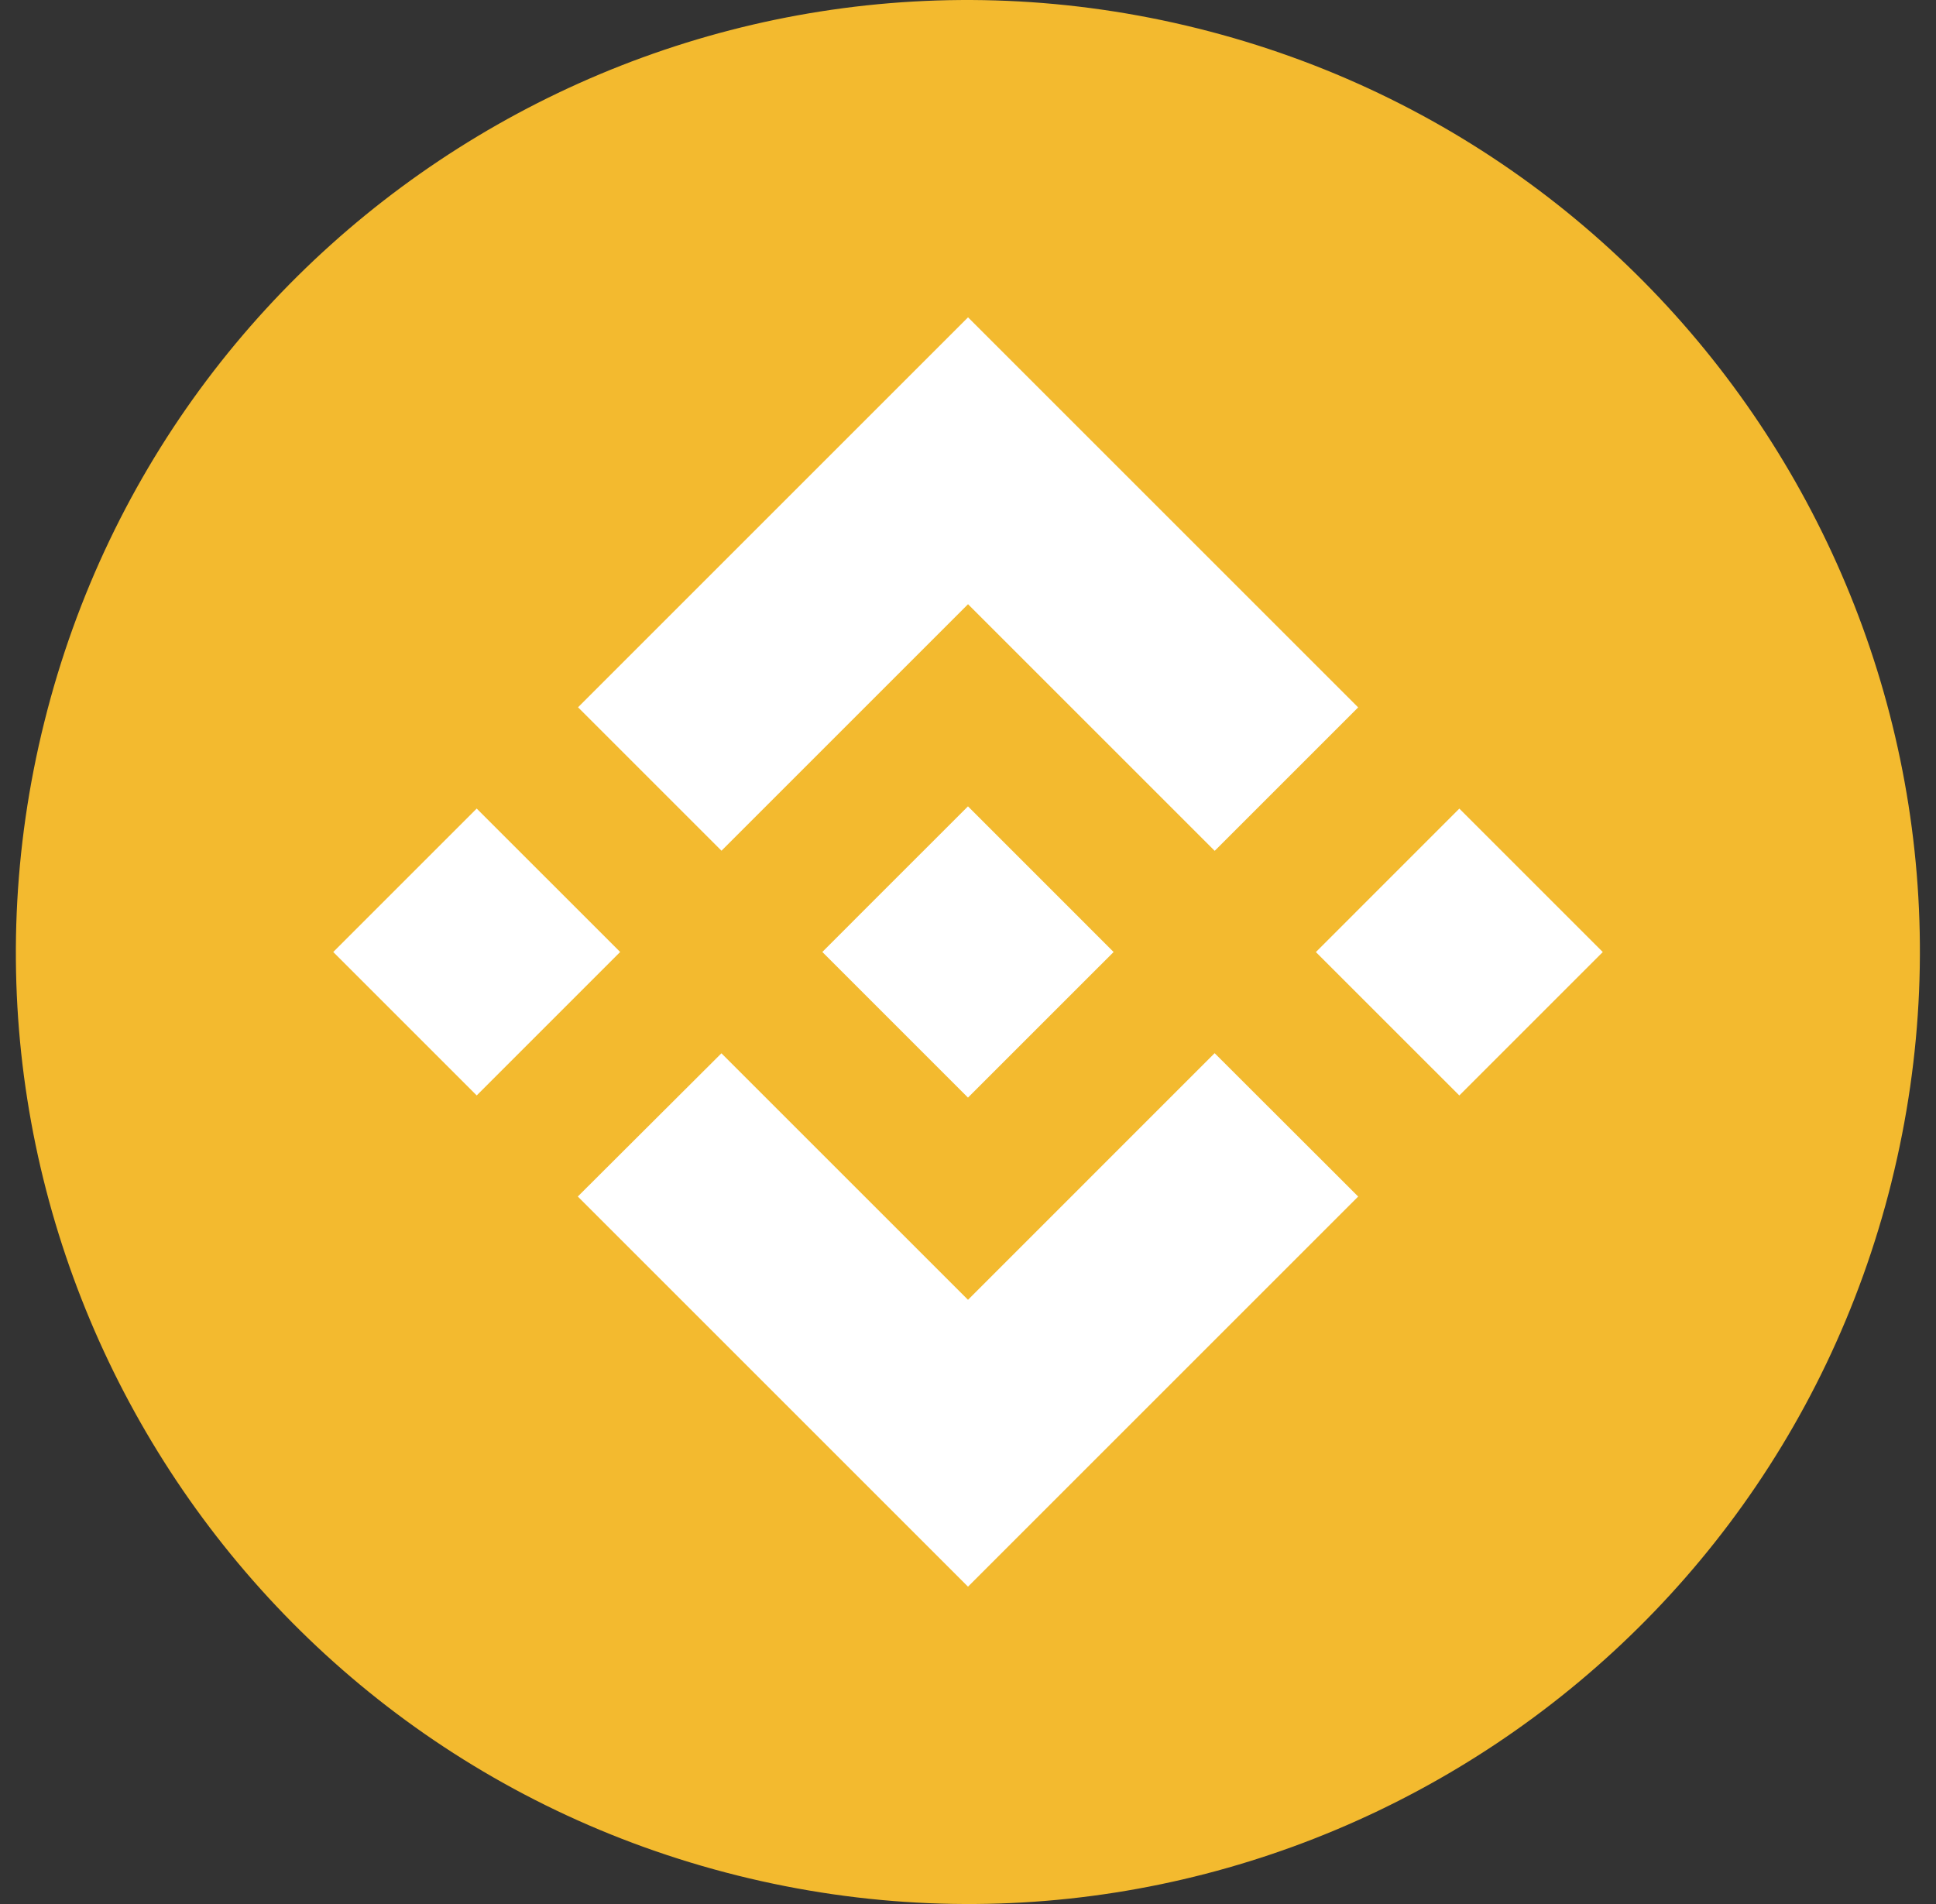 <svg width="61" height="60" viewBox="0 0 61 60" fill="none" xmlns="http://www.w3.org/2000/svg">
<rect x="0" y="0" width="61" height="60" fill="#333333" stroke="none"/>
<path d="M59.596 37.257C55.589 53.329 39.311 63.11 23.238 59.102C7.171 55.095 -2.61 38.816 1.398 22.746C5.403 6.673 21.681 -3.109 37.75 0.898C53.822 4.904 63.602 21.185 59.595 37.257L59.596 37.257H59.596Z" fill="#F3BA2F"/>
<path fill-rule="evenodd" clip-rule="evenodd" d="M30.501 19.04L22.733 26.808L22.733 26.808L18.213 22.288L30.501 10L42.793 22.292L38.273 26.812L30.501 19.04ZM15.02 25.48L10.5 30L15.02 34.52L19.54 29.999L15.02 25.48ZM22.731 33.192L30.5 40.96L38.271 33.188L42.794 37.706L42.791 37.709L30.5 50L18.212 37.712L18.205 37.706L22.731 33.192ZM45.981 25.481L41.461 30.002L45.981 34.521L50.501 30.001L45.981 25.481Z" fill="white"/>
<path d="M35.083 29.997H35.085L30.499 25.41L27.109 28.799L26.72 29.189L25.917 29.992L25.91 29.998L25.917 30.005L30.499 34.588L35.086 30.002L35.088 29.999L35.084 29.997" fill="white"/>
</svg>

